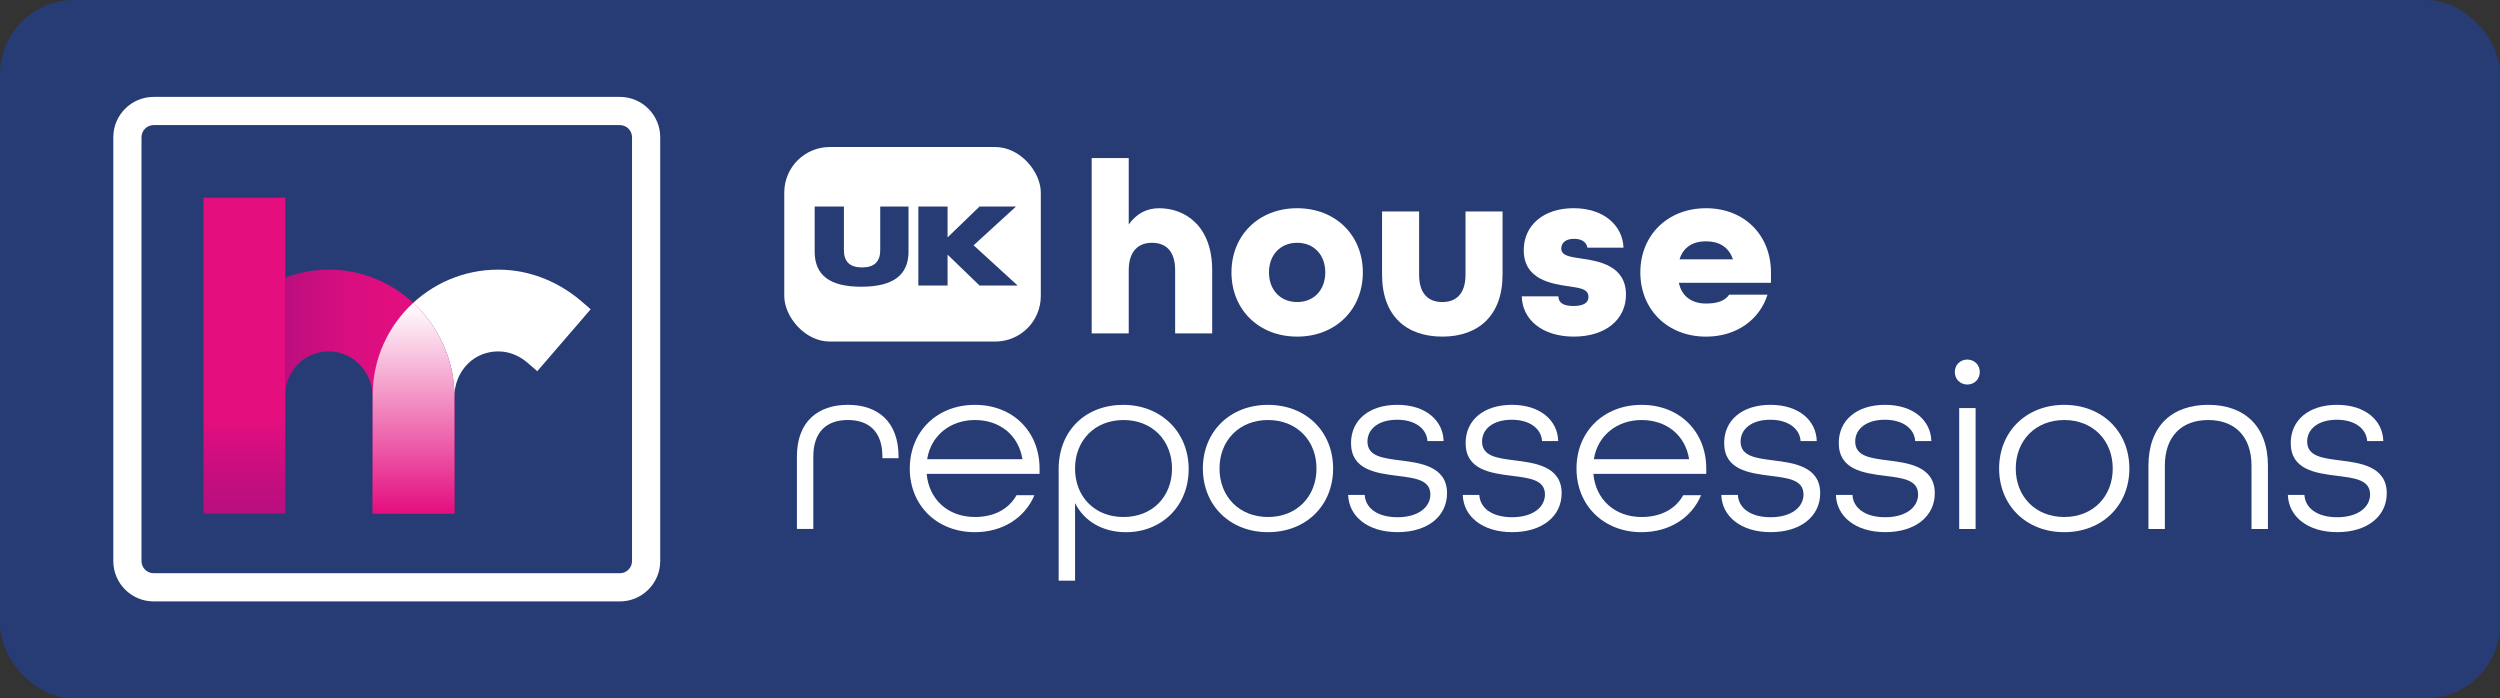 <?xml version="1.0" encoding="UTF-8"?>
<svg id="Layer_2" data-name="Layer 2" xmlns="http://www.w3.org/2000/svg" xmlns:xlink="http://www.w3.org/1999/xlink" viewBox="0 0 886.79 247.7">
  <rect x="0" y="0" width="886.79" height="247.7" fill="#333333" stroke="none"/>
  <defs>
    <style>
      .cls-1 {
        fill: url(#linear-gradient);
      }

      .cls-2 {
        fill: #fff;
      }

      .cls-3 {
        fill: #273c75;
      }

      .cls-4 {
        fill: url(#linear-gradient-3);
      }

      .cls-5 {
        fill: url(#linear-gradient-2);
      }
    </style>
    <linearGradient id="linear-gradient" x1="101.19" y1="138.9" x2="161.19" y2="138.9" gradientUnits="userSpaceOnUse">
      <stop offset="0" stop-color="#ba0e7f"/>
      <stop offset=".15" stop-color="#c80e7f"/>
      <stop offset=".37" stop-color="#d80e7f"/>
      <stop offset=".63" stop-color="#e10e7f"/>
      <stop offset="1" stop-color="#e40e7f"/>
    </linearGradient>
    <linearGradient id="linear-gradient-2" x1="146.69" y1="182.15" x2="146.69" y2="107.43" gradientUnits="userSpaceOnUse">
      <stop offset="0" stop-color="#e40e7f"/>
      <stop offset="1" stop-color="#fff"/>
    </linearGradient>
    <linearGradient id="linear-gradient-3" x1="86.69" y1="182.15" x2="86.69" y2="149.03" gradientUnits="userSpaceOnUse">
      <stop offset="0" stop-color="#ba0e7f"/>
      <stop offset=".31" stop-color="#c20e7f"/>
      <stop offset=".81" stop-color="#d90e7f"/>
      <stop offset="1" stop-color="#e40e7f"/>
    </linearGradient>
  </defs>
  <g id="Layer_2-2" data-name="Layer 2">
    <rect class="cls-3" width="886.79" height="247.7" rx="26.26" ry="26.26"/>
    <g>
      <path class="cls-2" d="m219.87,44.37c2.39,0,4.32,1.93,4.32,4.32v150.32c0,2.39-1.93,4.32-4.32,4.32H54.51c-2.39,0-4.32-1.93-4.32-4.32V48.69c0-2.39,1.93-4.32,4.32-4.32h165.36m0-10H54.51c-7.9,0-14.32,6.42-14.32,14.32v150.32c0,7.9,6.42,14.32,14.32,14.32h165.36c7.9,0,14.32-6.42,14.32-14.32V48.69c0-7.9-6.42-14.32-14.32-14.32h0Z"/>
      <path class="cls-1" d="m146.57,107.43c-7.93-7.31-18.45-11.8-29.96-11.78-.31,0-.63,0-.94.01-4.96.11-9.86,1.08-14.48,2.83v41.7c0-8.77,7.26-15.97,16.02-15.53h.05c8.23.3,14.93,7.49,14.93,16.03v41.46h29v-41.58c0-13.02-5.65-24.88-14.62-33.14Zm-30.35-6.77c.16-.01.32-.01.47-.01.2,0,.39.01.59.02-.35-.01-.7-.01-1.06-.01Z"/>
      <rect class="cls-2" x="278.19" y="52.15" width="91" height="69" rx="16.15" ry="16.15"/>
      <g>
        <path class="cls-3" d="m322.27,89.25c0,8.36-5.53,12.46-16.76,12.46s-16.53-4.1-16.53-12.46v-16h10.37v15.45c0,4.14,2.11,6.16,6.44,6.16s6.44-2.03,6.44-6.16v-15.45h10.03v16Z"/>
        <path class="cls-3" d="m336.12,101.28h-10.37v-28.03h10.37v10.85h.11l11.23-10.85h12.94l-15.05,13.76,15.62,14.27h-13.51l-11.23-10.85h-.11v10.85Z"/>
      </g>
      <path class="cls-2" d="m209.52,109.7l-3.26,3.79-12.41,14.39-3.26,3.79-3.49-3.01c-2.49-2.15-5.54-3.59-8.8-3.93-2.25-.23-4.45.03-6.54.72-6.4,2.13-10.54,8.37-10.57,15.12,0-13.02-5.65-24.88-14.62-33.14,8.46-7.8,19.95-12.37,32.48-11.72,10.07.52,19.62,4.64,27.26,11.22l3.21,2.77Z"/>
      <path class="cls-5" d="m161.19,140.57v41.58h-29v-42c0-12.93,5.54-24.59,14.38-32.72,8.97,8.26,14.62,20.12,14.62,33.14Z"/>
      <polygon class="cls-4" points="101.19 70.15 101.19 177.15 101.15 182.15 72.19 182.15 72.19 70.15 101.19 70.15"/>
      <g>
        <path class="cls-2" d="m282.68,161.93c0-12.33,7.38-18.33,18.07-18.33s17.98,5.99,17.98,18.41v.52h-5.73v-.61c0-8.95-4.95-12.94-12.25-12.94s-12.25,4-12.25,12.94v25.71h-5.82v-25.71Z"/>
        <path class="cls-2" d="m322.72,166.19c0-13.03,9.55-22.58,23.1-22.58s22.93,9.55,22.93,22.58v1.91h-40.04c.78,8.95,7.47,15.29,17.11,15.29,6.77,0,11.99-2.78,14.76-7.73h6.34c-3.3,7.9-11.12,13.11-21.11,13.11-13.55,0-23.1-9.55-23.1-22.58Zm39.95-3.3c-1.39-8.69-8.16-13.9-16.85-13.9s-15.63,5.47-16.94,13.9h33.79Z"/>
        <path class="cls-2" d="m375.52,166.45c0-13.81,9.64-22.84,22.93-22.84s23.19,9.55,23.19,22.76-9.64,22.41-22.23,22.41c-8.16,0-14.85-3.82-18.07-10.34v27.53h-5.82v-39.52Zm40.21-.26c0-9.9-6.95-17.2-17.2-17.2s-17.2,7.3-17.2,17.2,6.86,17.2,17.2,17.2,17.2-7.3,17.2-17.2Z"/>
        <path class="cls-2" d="m426.68,166.19c0-13.03,9.55-22.58,23.1-22.58s23.1,9.55,23.1,22.58-9.55,22.58-23.1,22.58-23.1-9.55-23.1-22.58Zm40.3,0c0-9.9-6.95-17.2-17.2-17.2s-17.2,7.3-17.2,17.2,6.95,17.2,17.2,17.2,17.2-7.3,17.2-17.2Z"/>
        <path class="cls-2" d="m478.18,175.57h5.91c.26,4.6,4.43,7.9,11.64,7.9s11.64-3.47,11.64-8.08c0-5.21-5.47-5.82-11.64-6.6-7.73-.96-16.5-2.17-16.5-11.64,0-8.08,6.34-13.55,16.42-13.55s16.24,5.56,16.42,12.85h-5.73c-.26-4.26-4.17-7.56-10.77-7.56s-10.51,3.3-10.51,7.73c0,5.3,5.56,5.91,11.64,6.69,6.69.87,16.59,1.91,16.59,11.64,0,8.16-6.86,13.81-17.54,13.81s-17.28-5.65-17.54-13.2Z"/>
        <path class="cls-2" d="m518.83,175.57h5.91c.26,4.6,4.43,7.9,11.64,7.9s11.64-3.47,11.64-8.08c0-5.21-5.47-5.82-11.64-6.6-7.73-.96-16.5-2.17-16.5-11.64,0-8.08,6.34-13.55,16.42-13.55s16.24,5.56,16.42,12.85h-5.73c-.26-4.26-4.17-7.56-10.77-7.56s-10.51,3.3-10.51,7.73c0,5.3,5.56,5.91,11.64,6.69,6.69.87,16.59,1.91,16.59,11.64,0,8.16-6.86,13.81-17.54,13.81s-17.28-5.65-17.54-13.2Z"/>
        <path class="cls-2" d="m559.21,166.19c0-13.03,9.55-22.58,23.1-22.58s22.93,9.55,22.93,22.58v1.91h-40.04c.78,8.95,7.47,15.29,17.11,15.29,6.77,0,11.99-2.78,14.76-7.73h6.34c-3.3,7.9-11.12,13.11-21.1,13.11-13.55,0-23.1-9.55-23.1-22.58Zm39.95-3.3c-1.39-8.69-8.16-13.9-16.85-13.9s-15.63,5.47-16.94,13.9h33.79Z"/>
        <path class="cls-2" d="m610.54,175.57h5.91c.26,4.6,4.43,7.9,11.64,7.9s11.64-3.47,11.64-8.08c0-5.21-5.47-5.82-11.64-6.6-7.73-.96-16.5-2.17-16.5-11.64,0-8.08,6.34-13.55,16.42-13.55s16.24,5.56,16.42,12.85h-5.73c-.26-4.26-4.17-7.56-10.77-7.56s-10.51,3.3-10.51,7.73c0,5.3,5.56,5.91,11.64,6.69,6.69.87,16.59,1.91,16.59,11.64,0,8.16-6.86,13.81-17.54,13.81s-17.28-5.65-17.54-13.2Z"/>
        <path class="cls-2" d="m651.19,175.57h5.91c.26,4.6,4.43,7.9,11.64,7.9s11.64-3.47,11.64-8.08c0-5.21-5.47-5.82-11.64-6.6-7.73-.96-16.5-2.17-16.5-11.64,0-8.08,6.34-13.55,16.42-13.55s16.24,5.56,16.42,12.85h-5.73c-.26-4.26-4.17-7.56-10.77-7.56s-10.51,3.3-10.51,7.73c0,5.3,5.56,5.91,11.64,6.69,6.69.87,16.59,1.91,16.59,11.64,0,8.16-6.86,13.81-17.54,13.81s-17.28-5.65-17.54-13.2Z"/>
        <path class="cls-2" d="m693.4,131.97c0-2.52,1.91-4.43,4.43-4.43s4.43,1.91,4.43,4.43-1.91,4.43-4.43,4.43-4.43-1.91-4.43-4.43Zm1.56,12.77h5.82v42.91h-5.82v-42.91Z"/>
        <path class="cls-2" d="m709.12,166.19c0-13.03,9.55-22.58,23.1-22.58s23.1,9.55,23.1,22.58-9.55,22.58-23.1,22.58-23.1-9.55-23.1-22.58Zm40.3,0c0-9.9-6.95-17.2-17.2-17.2s-17.2,7.3-17.2,17.2,6.95,17.2,17.2,17.2,17.2-7.3,17.2-17.2Z"/>
        <path class="cls-2" d="m762.09,165.23c0-14.24,8.51-21.63,21.19-21.63s21.19,7.38,21.19,21.63v22.41h-5.82v-22.41c0-10.6-6.08-16.24-15.37-16.24s-15.37,5.65-15.37,16.24v22.41h-5.82v-22.41Z"/>
        <path class="cls-2" d="m811.51,175.57h5.91c.26,4.6,4.43,7.9,11.64,7.9s11.64-3.47,11.64-8.08c0-5.21-5.47-5.82-11.64-6.6-7.73-.96-16.5-2.17-16.5-11.64,0-8.08,6.34-13.55,16.42-13.55s16.24,5.56,16.42,12.85h-5.73c-.26-4.26-4.17-7.56-10.77-7.56s-10.51,3.3-10.51,7.73c0,5.3,5.56,5.91,11.64,6.69,6.69.87,16.59,1.91,16.59,11.64,0,8.16-6.86,13.81-17.54,13.81s-17.28-5.65-17.54-13.2Z"/>
      </g>
      <g>
        <path class="cls-2" d="m387.24,56.08h13.14v23.56c2.63-3.77,6.31-5.78,10.77-5.78,9.11,0,18.83,6.13,18.83,21.98v22.42h-13.14v-22.42c0-6.83-3.33-9.72-8.23-9.72s-8.23,3.07-8.23,9.72v22.42h-13.14v-62.19Z"/>
        <path class="cls-2" d="m436.82,96.63c0-13.14,9.63-22.77,23.3-22.77s23.3,9.63,23.3,22.77-9.63,22.77-23.3,22.77-23.3-9.63-23.3-22.77Zm33.28,0c0-6.22-4.03-10.51-9.98-10.51s-9.99,4.29-9.99,10.51,4.03,10.51,9.99,10.51,9.98-4.29,9.98-10.51Z"/>
        <path class="cls-2" d="m490.24,97.42v-22.42h13.14v22.42c0,6.83,3.33,9.72,8.23,9.72s8.23-2.89,8.23-9.72v-22.42h13.14v22.42c0,14.54-8.58,21.98-21.37,21.98s-21.37-7.36-21.37-21.98Z"/>
        <path class="cls-2" d="m539.81,105.12h12.96c.09,2.28,1.75,3.42,5.34,3.42,4.03,0,5.34-1.4,5.34-3.24,0-2.89-3.15-3.15-7.18-3.77-5.96-.88-15.77-2.36-15.77-12.79,0-8.76,6.92-14.89,17.69-14.89s17.43,6.22,17.69,14.01h-12.79c-.35-2.01-2.1-3.15-4.73-3.15-3.24,0-4.55,1.66-4.55,3.42,0,2.63,3.15,2.98,7.18,3.59,6.22.88,15.77,2.54,15.77,12.79,0,8.93-7.36,14.89-18.48,14.89s-18.31-5.96-18.48-14.28Z"/>
        <path class="cls-2" d="m581.85,96.63c0-13.14,9.63-22.77,23.3-22.77s23.04,9.63,23.04,22.77v3.68h-32.67c1.05,5.08,4.91,7.36,9.63,7.36,3.77,0,6.57-.79,8.23-3.15h13.58c-2.8,8.93-11.04,14.89-21.81,14.89-13.66,0-23.3-9.63-23.3-22.77Zm32.84-4.64c-1.49-4.47-4.99-6.39-9.55-6.39s-8.06,2.01-9.37,6.39h18.92Z"/>
      </g>
    </g>
  </g>
</svg>